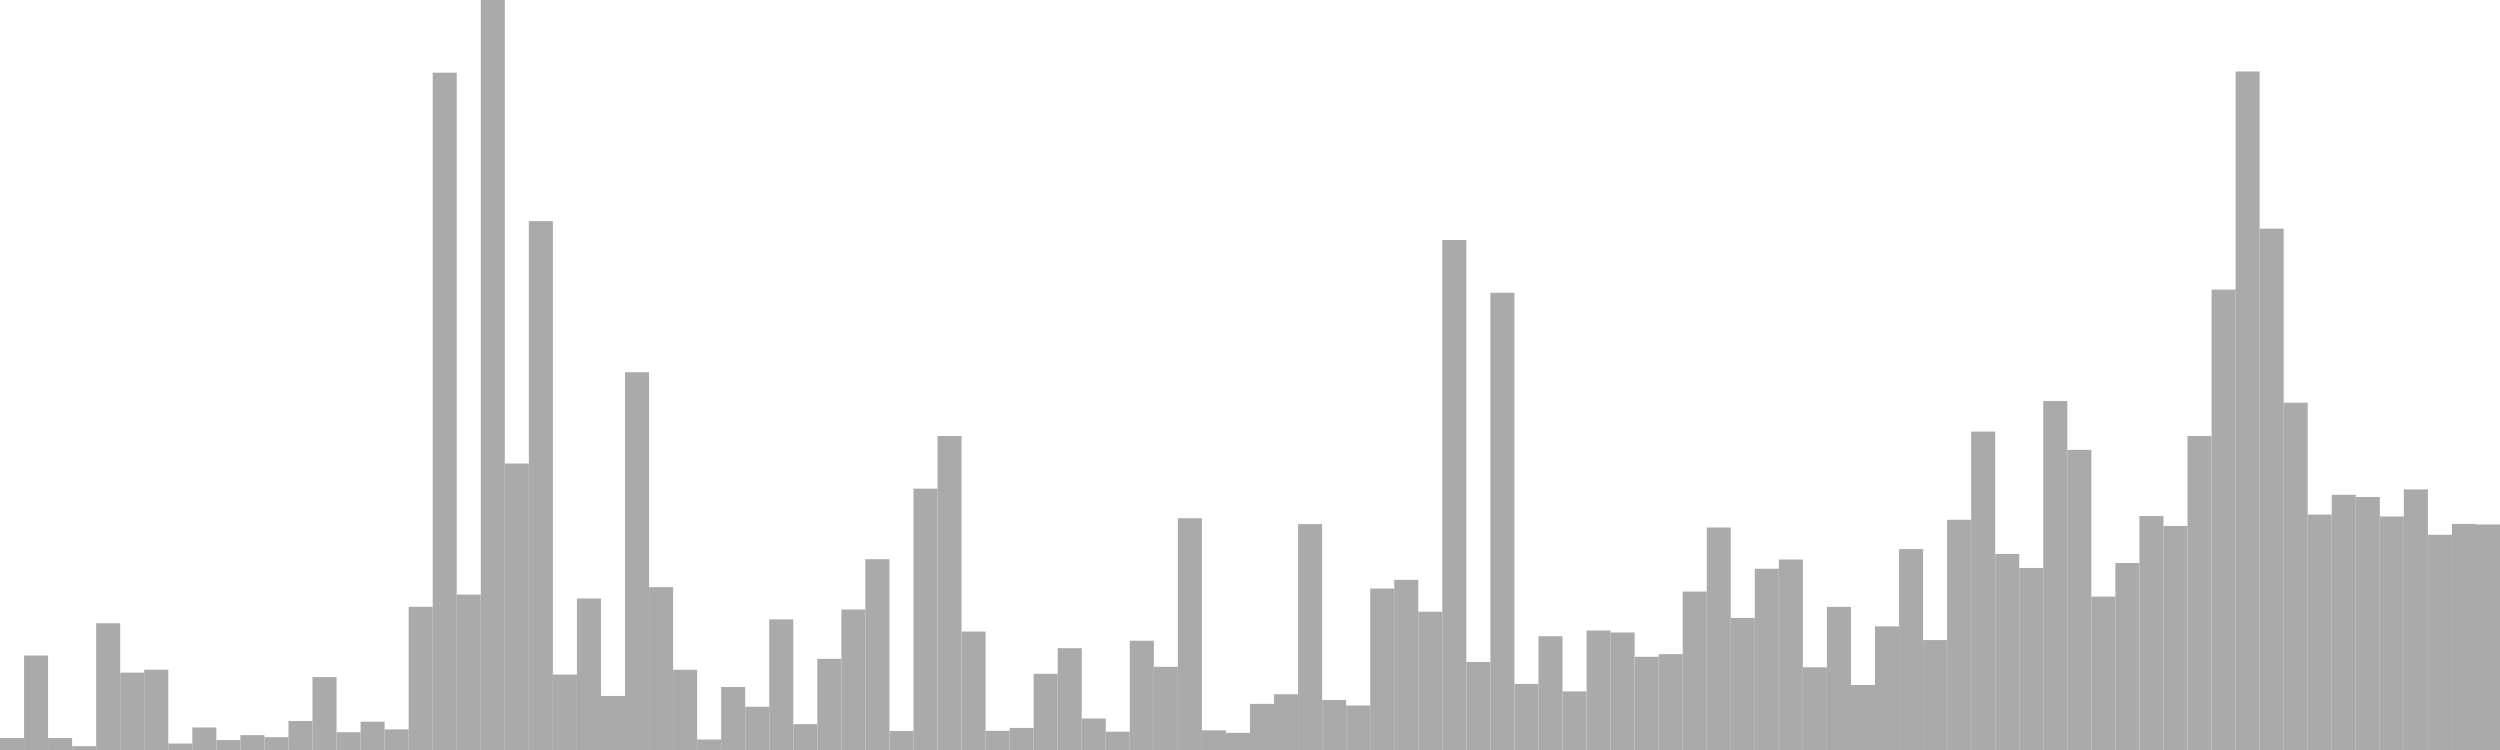 <?xml version="1.0" standalone="no"?>
<svg xmlns:xlink="http://www.w3.org/1999/xlink" xmlns="http://www.w3.org/2000/svg" class="topic-graph" style="width: 100em; height: 30em; text-align: center;"><rect width="0.962em" height="0.481em" x="0em" y="29.519em" fill="#aaa"/><rect width="0.962em" height="3.779em" x="0.962em" y="26.221em" fill="#aaa"/><rect width="0.962em" height="0.478em" x="1.923em" y="29.522em" fill="#aaa"/><rect width="0.962em" height="0.153em" x="2.885em" y="29.847em" fill="#aaa"/><rect width="0.962em" height="5.071em" x="3.846em" y="24.929em" fill="#aaa"/><rect width="0.962em" height="3.095em" x="4.808em" y="26.905em" fill="#aaa"/><rect width="0.962em" height="3.213em" x="5.769em" y="26.787em" fill="#aaa"/><rect width="0.962em" height="0.258em" x="6.731em" y="29.742em" fill="#aaa"/><rect width="0.962em" height="0.901em" x="7.692em" y="29.099em" fill="#aaa"/><rect width="0.962em" height="0.397em" x="8.654em" y="29.603em" fill="#aaa"/><rect width="0.962em" height="0.595em" x="9.615em" y="29.405em" fill="#aaa"/><rect width="0.962em" height="0.514em" x="10.577em" y="29.486em" fill="#aaa"/><rect width="0.962em" height="1.159em" x="11.538em" y="28.841em" fill="#aaa"/><rect width="0.962em" height="2.918em" x="12.5em" y="27.082em" fill="#aaa"/><rect width="0.962em" height="0.712em" x="13.462em" y="29.288em" fill="#aaa"/><rect width="0.962em" height="1.132em" x="14.423em" y="28.868em" fill="#aaa"/><rect width="0.962em" height="0.825em" x="15.385em" y="29.175em" fill="#aaa"/><rect width="0.962em" height="5.729em" x="16.346em" y="24.271em" fill="#aaa"/><rect width="0.962em" height="27.092em" x="17.308em" y="2.908em" fill="#aaa"/><rect width="0.962em" height="6.216em" x="18.269em" y="23.784em" fill="#aaa"/><rect width="0.962em" height="30em" x="19.231em" y="0em" fill="#aaa"/><rect width="0.962em" height="11.459em" x="20.192em" y="18.541em" fill="#aaa"/><rect width="0.962em" height="21.155em" x="21.154em" y="8.845em" fill="#aaa"/><rect width="0.962em" height="3.018em" x="22.115em" y="26.982em" fill="#aaa"/><rect width="0.962em" height="6.06em" x="23.077em" y="23.94em" fill="#aaa"/><rect width="0.962em" height="2.162em" x="24.038em" y="27.838em" fill="#aaa"/><rect width="0.962em" height="15.11em" x="25em" y="14.89em" fill="#aaa"/><rect width="0.962em" height="6.513em" x="25.962em" y="23.487em" fill="#aaa"/><rect width="0.962em" height="3.209em" x="26.923em" y="26.791em" fill="#aaa"/><rect width="0.962em" height="0.419em" x="27.885em" y="29.581em" fill="#aaa"/><rect width="0.962em" height="2.52em" x="28.846em" y="27.48em" fill="#aaa"/><rect width="0.962em" height="1.729em" x="29.808em" y="28.271em" fill="#aaa"/><rect width="0.962em" height="5.224em" x="30.769em" y="24.776em" fill="#aaa"/><rect width="0.962em" height="1.034em" x="31.731em" y="28.966em" fill="#aaa"/><rect width="0.962em" height="3.646em" x="32.692em" y="26.354em" fill="#aaa"/><rect width="0.962em" height="5.621em" x="33.654em" y="24.379em" fill="#aaa"/><rect width="0.962em" height="7.632em" x="34.615em" y="22.368em" fill="#aaa"/><rect width="0.962em" height="0.762em" x="35.577em" y="29.238em" fill="#aaa"/><rect width="0.962em" height="10.454em" x="36.538em" y="19.546em" fill="#aaa"/><rect width="0.962em" height="12.558em" x="37.5em" y="17.442em" fill="#aaa"/><rect width="0.962em" height="4.738em" x="38.462em" y="25.262em" fill="#aaa"/><rect width="0.962em" height="0.766em" x="39.423em" y="29.234em" fill="#aaa"/><rect width="0.962em" height="0.883em" x="40.385em" y="29.117em" fill="#aaa"/><rect width="0.962em" height="3.048em" x="41.346em" y="26.952em" fill="#aaa"/><rect width="0.962em" height="4.072em" x="42.308em" y="25.928em" fill="#aaa"/><rect width="0.962em" height="1.259em" x="43.269em" y="28.741em" fill="#aaa"/><rect width="0.962em" height="0.733em" x="44.231em" y="29.267em" fill="#aaa"/><rect width="0.962em" height="4.371em" x="45.192em" y="25.629em" fill="#aaa"/><rect width="0.962em" height="3.327em" x="46.154em" y="26.673em" fill="#aaa"/><rect width="0.962em" height="9.271em" x="47.115em" y="20.729em" fill="#aaa"/><rect width="0.962em" height="0.788em" x="48.077em" y="29.212em" fill="#aaa"/><rect width="0.962em" height="0.687em" x="49.038em" y="29.313em" fill="#aaa"/><rect width="0.962em" height="1.845em" x="50em" y="28.155em" fill="#aaa"/><rect width="0.962em" height="2.232em" x="50.962em" y="27.768em" fill="#aaa"/><rect width="0.962em" height="9.036em" x="51.923em" y="20.964em" fill="#aaa"/><rect width="0.962em" height="2.002em" x="52.885em" y="27.998em" fill="#aaa"/><rect width="0.962em" height="1.778em" x="53.846em" y="28.222em" fill="#aaa"/><rect width="0.962em" height="6.458em" x="54.808em" y="23.542em" fill="#aaa"/><rect width="0.962em" height="6.806em" x="55.769em" y="23.194em" fill="#aaa"/><rect width="0.962em" height="5.531em" x="56.731em" y="24.469em" fill="#aaa"/><rect width="0.962em" height="20.399em" x="57.692em" y="9.601em" fill="#aaa"/><rect width="0.962em" height="3.522em" x="58.654em" y="26.478em" fill="#aaa"/><rect width="0.962em" height="18.291em" x="59.615em" y="11.709em" fill="#aaa"/><rect width="0.962em" height="2.644em" x="60.577em" y="27.356em" fill="#aaa"/><rect width="0.962em" height="4.551em" x="61.538em" y="25.449em" fill="#aaa"/><rect width="0.962em" height="2.344em" x="62.5em" y="27.656em" fill="#aaa"/><rect width="0.962em" height="4.779em" x="63.462em" y="25.221em" fill="#aaa"/><rect width="0.962em" height="4.701em" x="64.423em" y="25.299em" fill="#aaa"/><rect width="0.962em" height="3.728em" x="65.385em" y="26.272em" fill="#aaa"/><rect width="0.962em" height="3.834em" x="66.346em" y="26.166em" fill="#aaa"/><rect width="0.962em" height="6.337em" x="67.308em" y="23.663em" fill="#aaa"/><rect width="0.962em" height="8.9em" x="68.269em" y="21.1em" fill="#aaa"/><rect width="0.962em" height="5.284em" x="69.231em" y="24.716em" fill="#aaa"/><rect width="0.962em" height="7.251em" x="70.192em" y="22.749em" fill="#aaa"/><rect width="0.962em" height="7.619em" x="71.154em" y="22.381em" fill="#aaa"/><rect width="0.962em" height="3.308em" x="72.115em" y="26.692em" fill="#aaa"/><rect width="0.962em" height="5.725em" x="73.077em" y="24.275em" fill="#aaa"/><rect width="0.962em" height="2.601em" x="74.038em" y="27.399em" fill="#aaa"/><rect width="0.962em" height="4.945em" x="75em" y="25.055em" fill="#aaa"/><rect width="0.962em" height="8.036em" x="75.962em" y="21.964em" fill="#aaa"/><rect width="0.962em" height="4.397em" x="76.923em" y="25.603em" fill="#aaa"/><rect width="0.962em" height="9.21em" x="77.885em" y="20.79em" fill="#aaa"/><rect width="0.962em" height="12.737em" x="78.846em" y="17.263em" fill="#aaa"/><rect width="0.962em" height="7.844em" x="79.808em" y="22.156em" fill="#aaa"/><rect width="0.962em" height="7.282em" x="80.769em" y="22.718em" fill="#aaa"/><rect width="0.962em" height="13.958em" x="81.731em" y="16.042em" fill="#aaa"/><rect width="0.962em" height="12.006em" x="82.692em" y="17.994em" fill="#aaa"/><rect width="0.962em" height="6.136em" x="83.654em" y="23.864em" fill="#aaa"/><rect width="0.962em" height="7.479em" x="84.615em" y="22.521em" fill="#aaa"/><rect width="0.962em" height="9.359em" x="85.577em" y="20.641em" fill="#aaa"/><rect width="0.962em" height="8.962em" x="86.538em" y="21.038em" fill="#aaa"/><rect width="0.962em" height="12.56em" x="87.5em" y="17.44em" fill="#aaa"/><rect width="0.962em" height="18.417em" x="88.462em" y="11.583em" fill="#aaa"/><rect width="0.962em" height="27.141em" x="89.423em" y="2.859em" fill="#aaa"/><rect width="0.962em" height="20.855em" x="90.385em" y="9.145em" fill="#aaa"/><rect width="0.962em" height="13.891em" x="91.346em" y="16.109em" fill="#aaa"/><rect width="0.962em" height="9.417em" x="92.308em" y="20.583em" fill="#aaa"/><rect width="0.962em" height="10.209em" x="93.269em" y="19.791em" fill="#aaa"/><rect width="0.962em" height="10.121em" x="94.231em" y="19.879em" fill="#aaa"/><rect width="0.962em" height="9.34em" x="95.192em" y="20.66em" fill="#aaa"/><rect width="0.962em" height="10.424em" x="96.154em" y="19.576em" fill="#aaa"/><rect width="0.962em" height="8.609em" x="97.115em" y="21.391em" fill="#aaa"/><rect width="0.962em" height="9.044em" x="98.077em" y="20.956em" fill="#aaa"/><rect width="0.962em" height="9.022em" x="99.038em" y="20.978em" fill="#aaa"/></svg>